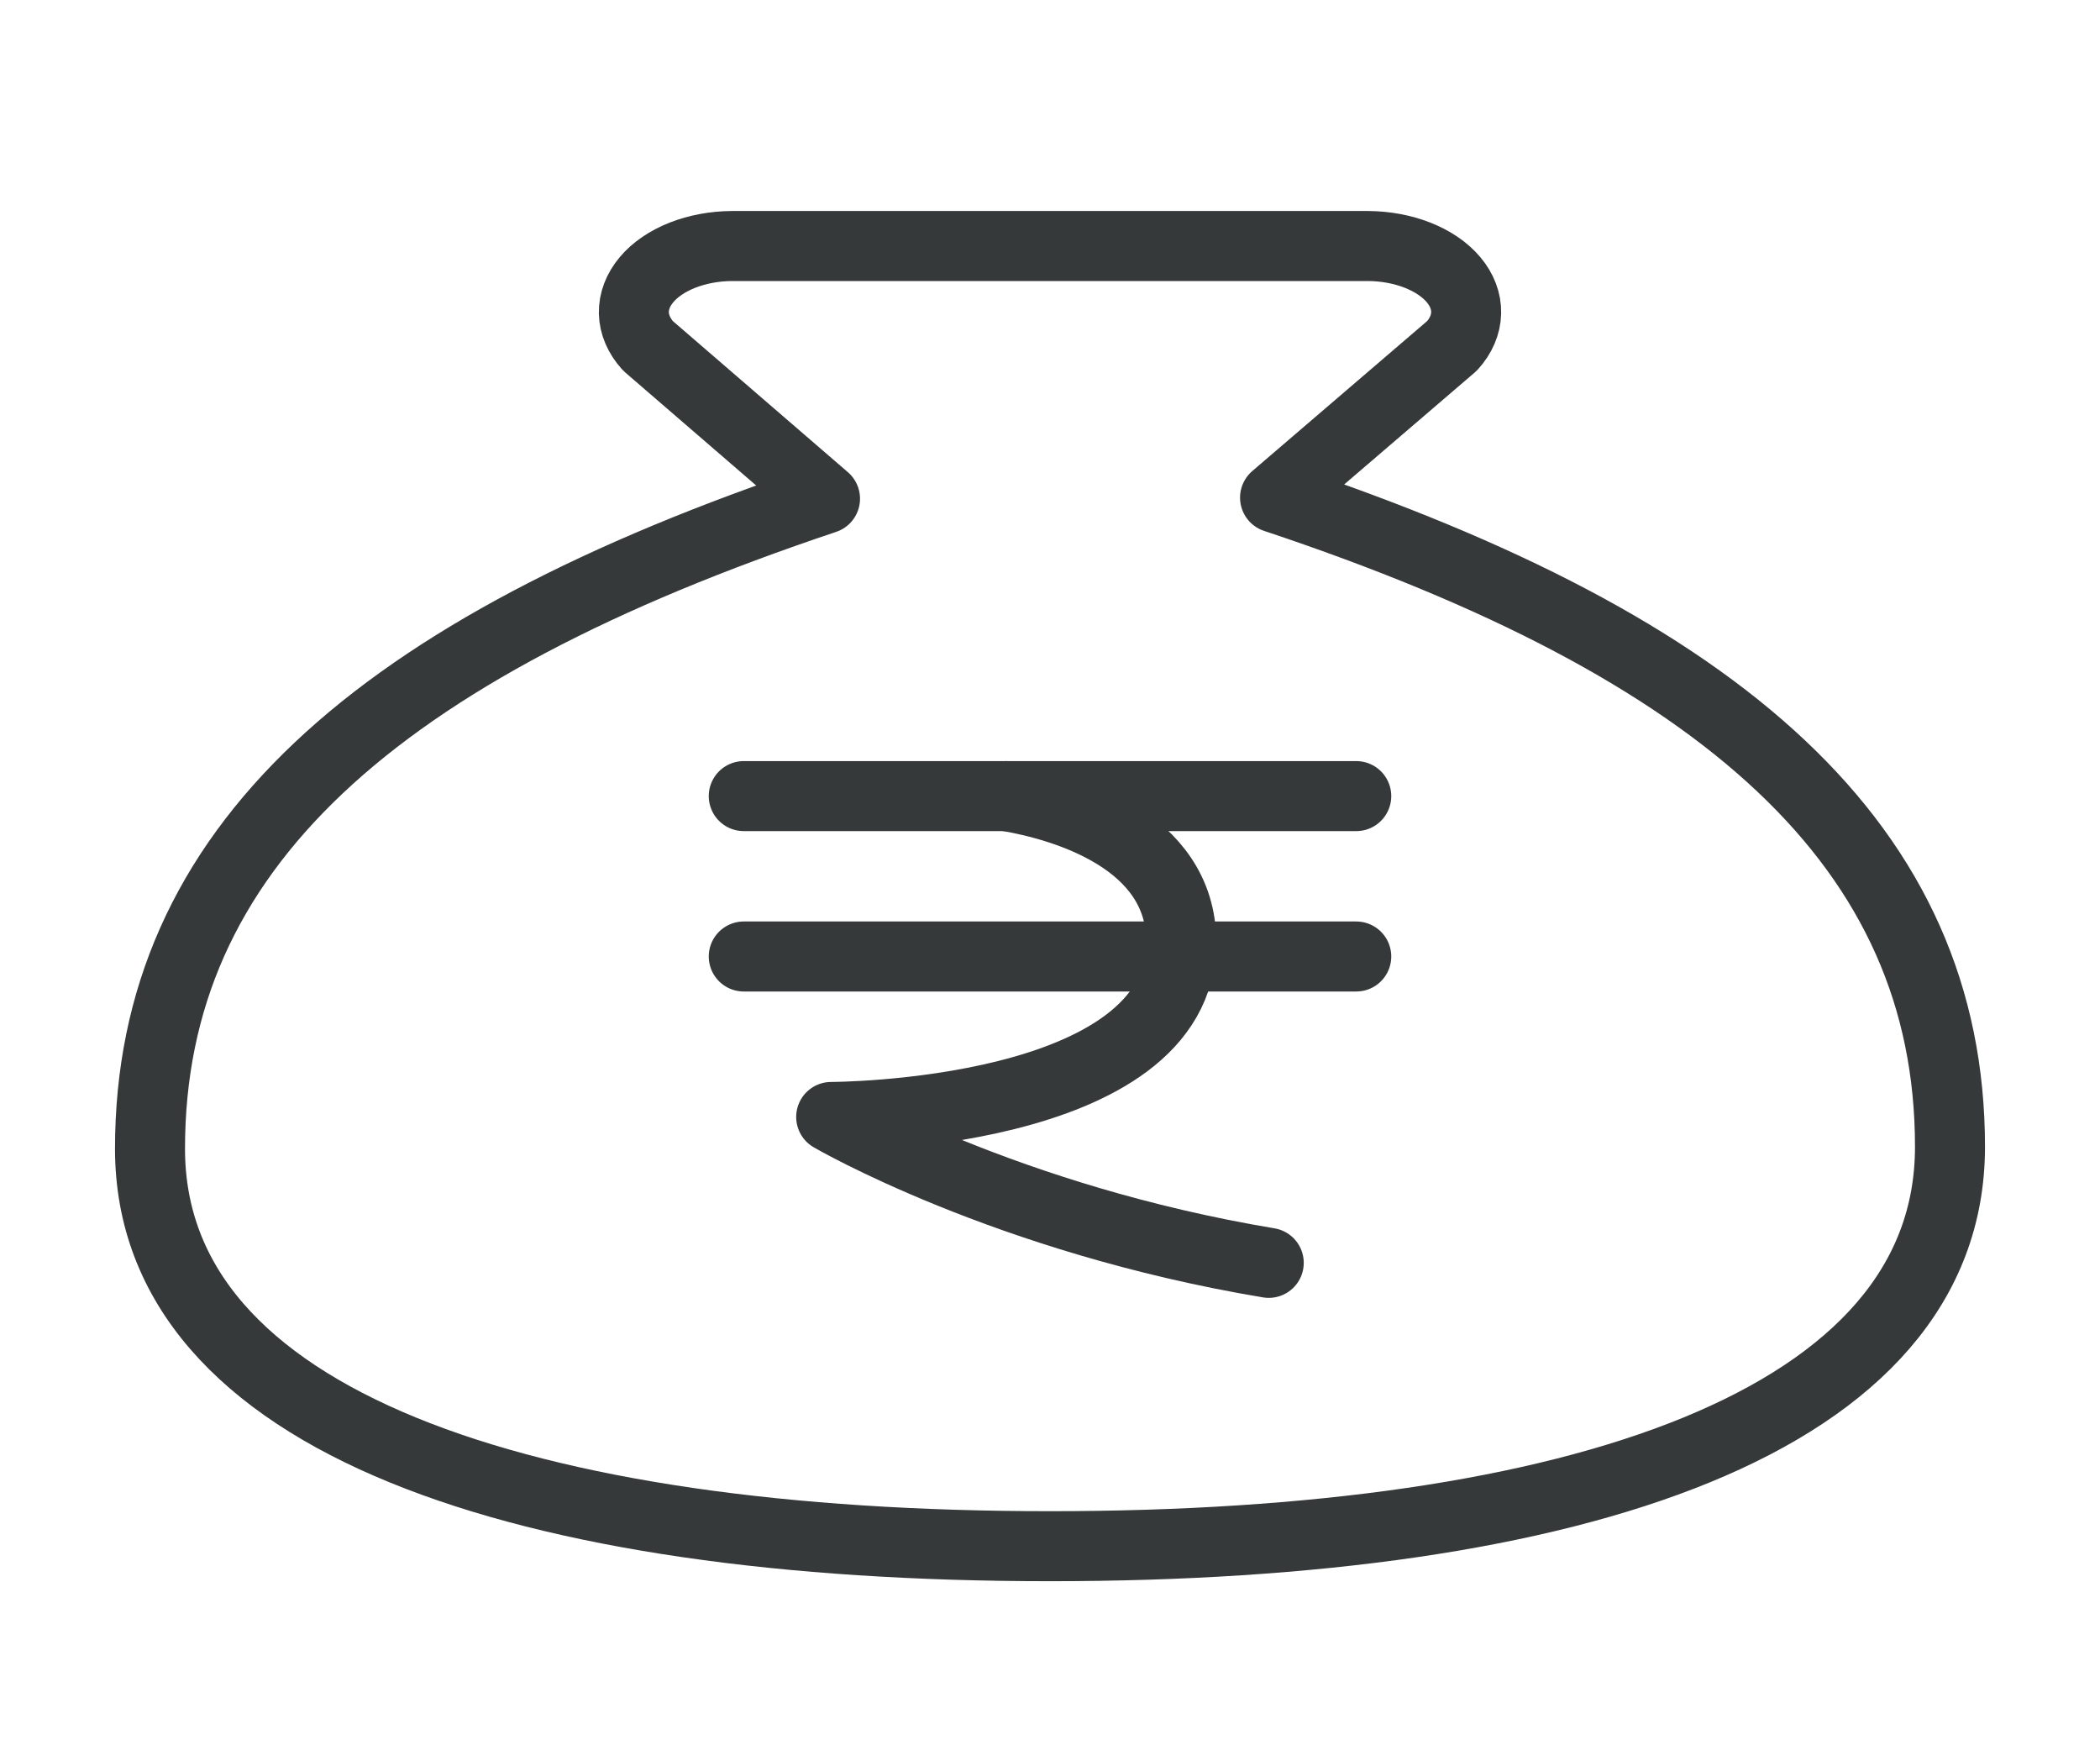 <svg width="30" height="25" viewBox="0 0 30 25" fill="none" xmlns="http://www.w3.org/2000/svg">
<g clip-path="url(#clip0_67_914)">
<path d="M10.625 11.371H19.375" stroke="#363939" stroke-linecap="round" stroke-linejoin="round"/>
<path d="M10.625 13.662H19.375" stroke="#363939" stroke-linecap="round" stroke-linejoin="round"/>
<path d="M14.374 11.371C15.208 11.51 16.875 11.996 16.875 13.454C16.875 15.954 11.874 15.954 11.874 15.954C11.874 15.954 14.374 17.413 18.125 18.038" stroke="#363939" stroke-linecap="round" stroke-linejoin="round"/>
<path d="M15 22.085C22.5 22.085 27.857 20.317 27.857 16.38C27.857 12.101 24.643 9.248 18.215 7.108L20.743 4.94C20.872 4.798 20.941 4.636 20.945 4.47C20.949 4.304 20.887 4.14 20.765 3.995C20.643 3.85 20.466 3.73 20.251 3.645C20.037 3.561 19.792 3.515 19.543 3.514H10.457C10.208 3.515 9.964 3.561 9.749 3.645C9.535 3.73 9.357 3.85 9.236 3.995C9.114 4.14 9.052 4.304 9.055 4.47C9.059 4.636 9.129 4.798 9.257 4.94L11.786 7.123C5.357 9.276 2.143 12.129 2.143 16.408C2.143 20.317 7.5 22.085 15 22.085Z" stroke="#363939" stroke-linecap="round" stroke-linejoin="round"/>
</g>
<defs>
<clipPath id="clip0_67_914">
<rect width="30" height="20" fill="white" transform="translate(0 2.8)"/>
</clipPath>
</defs>
</svg>

